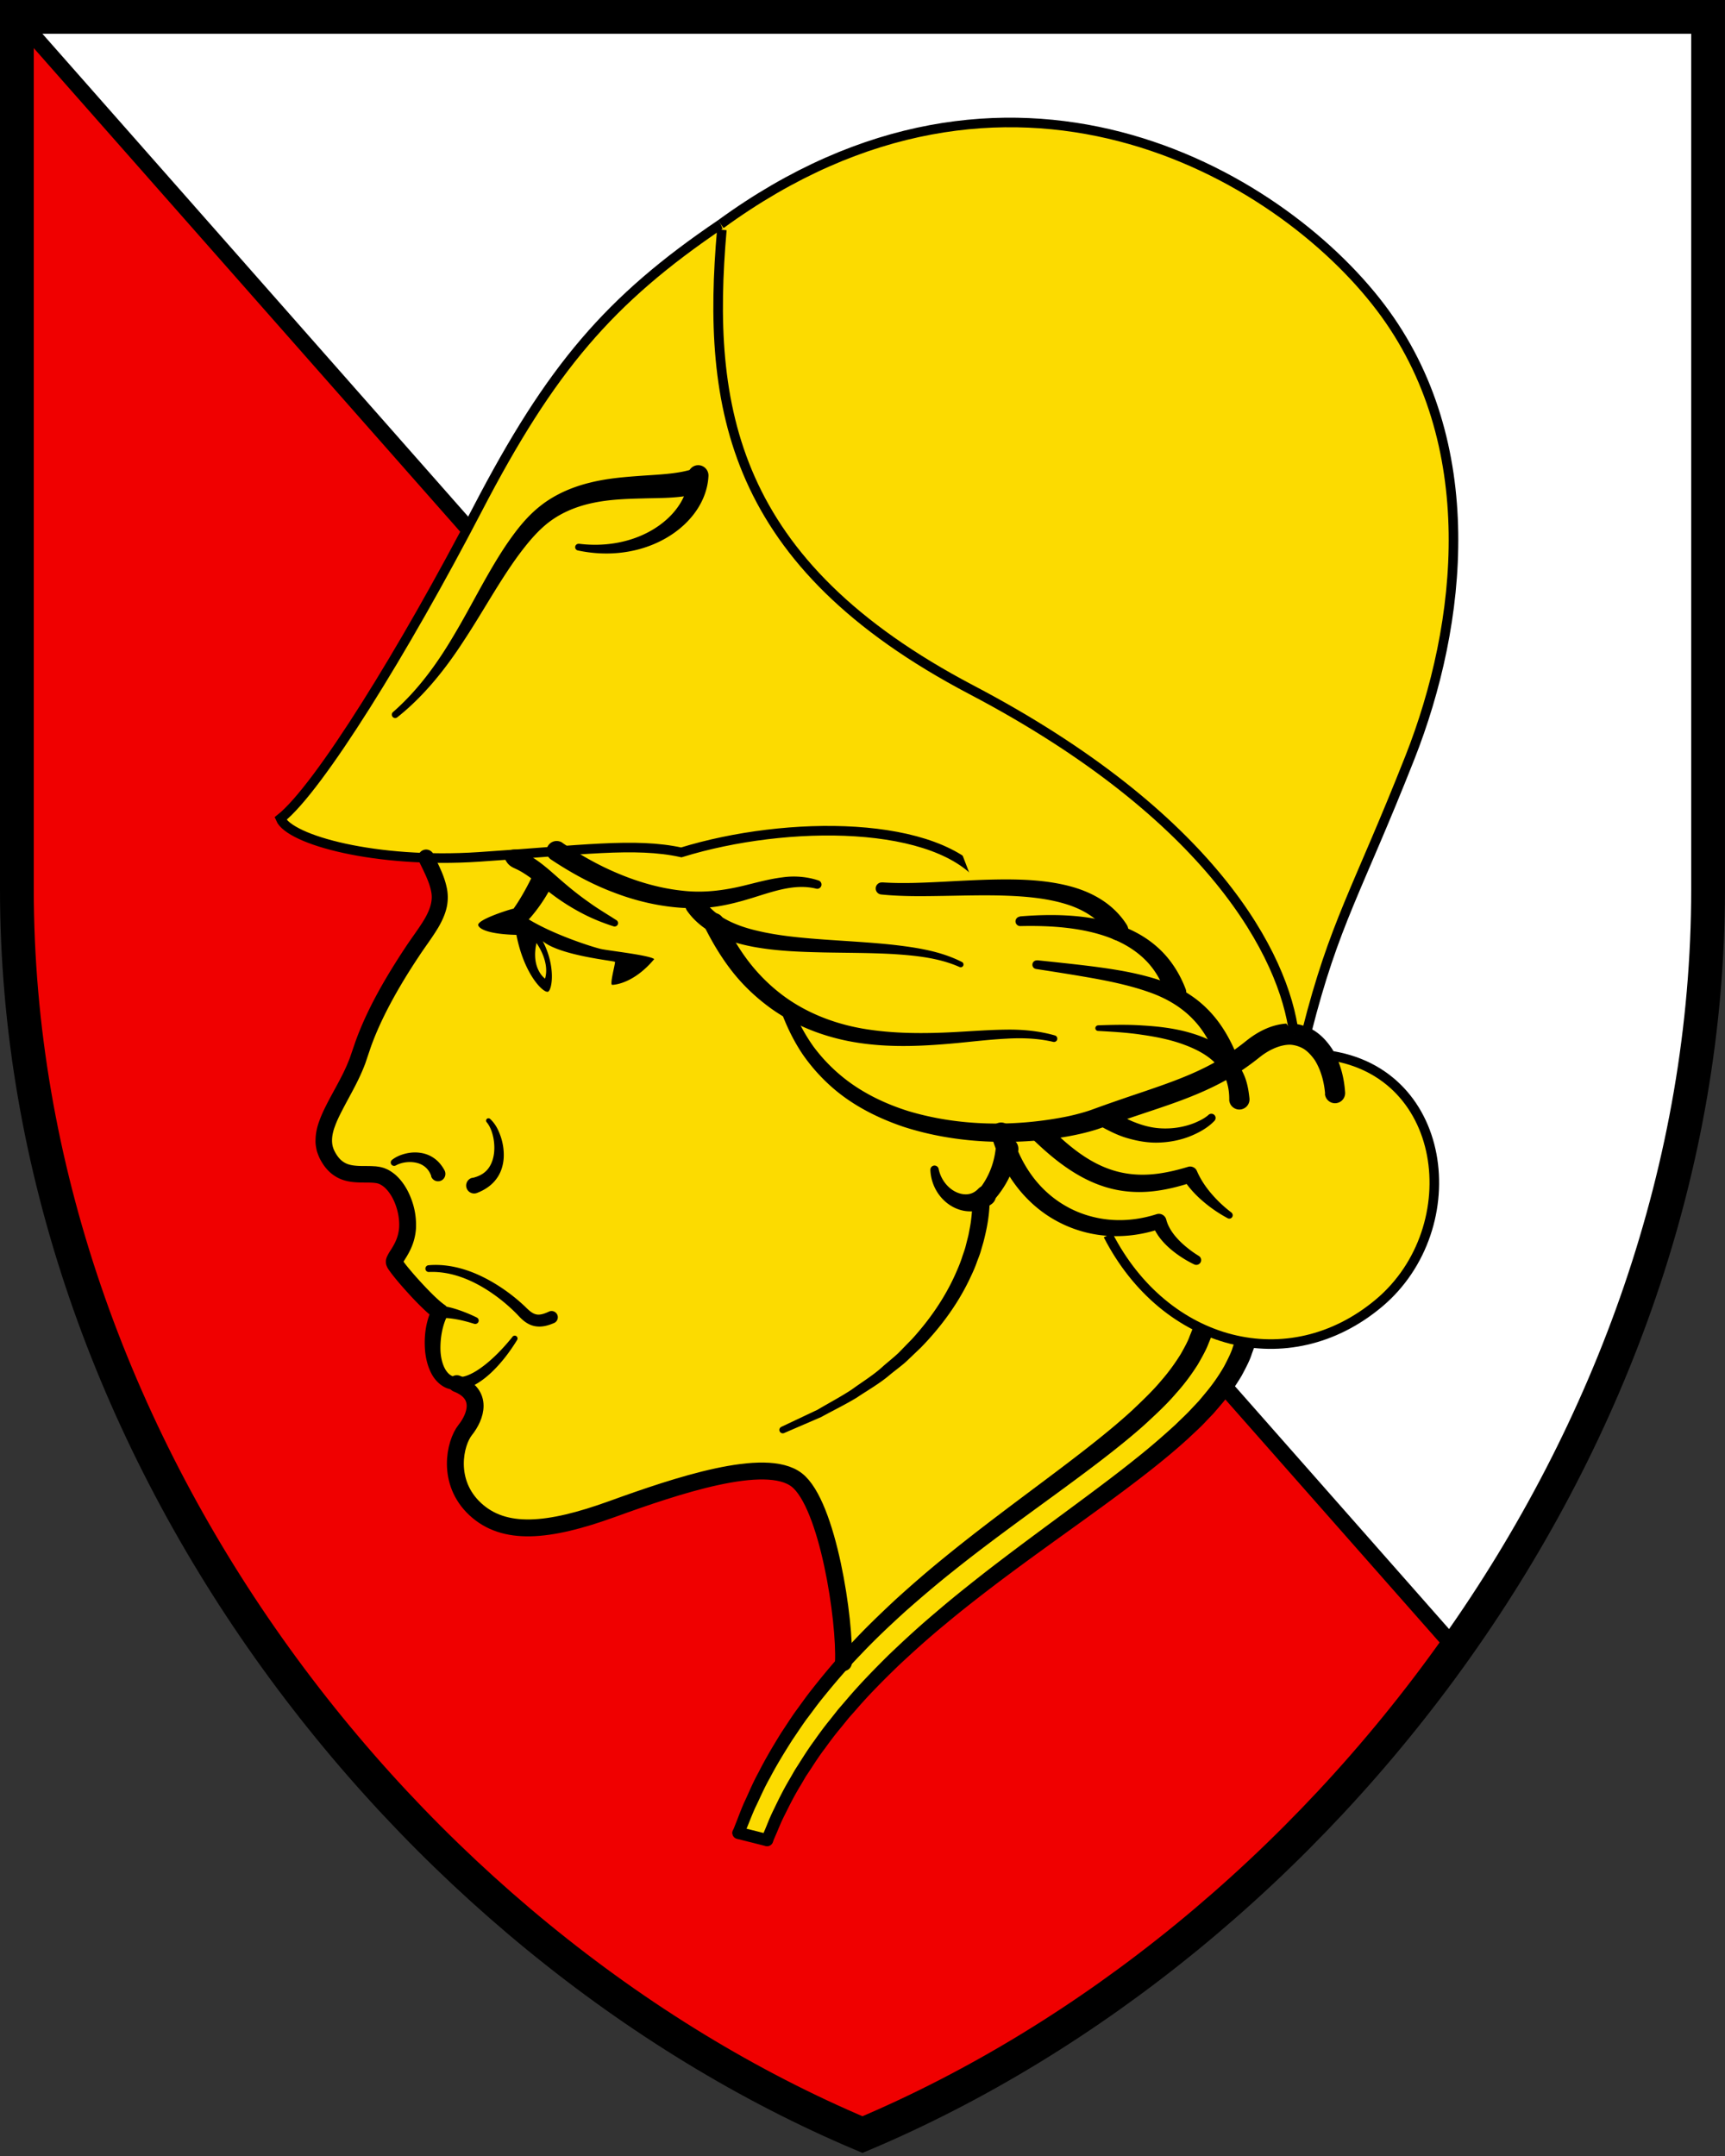 <svg width="540" height="675" xmlns="http://www.w3.org/2000/svg"><rect width="100%" height="100%" fill="#333333" stroke="none"/><defs><style>.cls-4{stroke-width:3px}</style></defs><path class="cls-2" d="M269.997 5.287H5.287v273.084c0 173.964 121.897 329.655 264.71 389.927 142.812-60.272 264.709-215.963 264.709-389.927V5.287z" fill="#fff" stroke-width="5"/><path d="M5.287 278.371c0 173.964 121.897 329.655 264.71 389.927 71.332-30.094 137.44-84 185.742-152.096L5.287 5.287z" fill="#f00000" stroke="#000" stroke-width="4.999"/><path class="cls-2" d="m5.287 5.287 450.452 510.915"/><path d="M390.329 420.253c14 2.115 28.719-1.67 41.302-12.223 27.978-23.432 22.1-73.596-17.278-77.783a17.44 17.44 0 0 0-2.157-2.75c-1.608-2.939-3.13-4.588-3.13-4.588 8.628-34.006 15.692-43.713 32.25-85.65s22.904-98.697-9.157-140.993c-32.081-42.296-116.314-89.88-206.193-24.32l-.36-1.756c-34.893 23.623-53.229 45.109-76.132 89.181-22.903 44.052-49.698 87.405-61.689 96.922 2.2 5.223 19.182 10.87 41.746 12.096l3.85.17c3.785 7.634 5.54 11.63 3.214 17.383-.804 1.967-2.073 4.166-3.934 6.767-7.253 10.236-15.966 24.194-19.963 37.073s-14.508 22.86-10.532 31.384c3.997 8.522 11.06 5.794 16.136 6.703s9.072 8.164 9.242 15.248c.19 7.085-4.526 10.701-4.167 12.16s10.342 12.88 14.254 15.417c-3.912 7.613-3.172 22.311 5.35 22.502 8.46 3.278 5.943 10.341 2.644 14.486s-5.985 16.305 3.088 24.764 22.818 7.275 42.909 0 47.985-16.664 57.755-9.114 15.27 44.072 14.635 57.205l-1.058 1.184c-13.09 14.825-24.383 31.912-31.806 52.151l8.966 2.263c29.861-77.74 137.187-111.894 149.559-155.48l.634-.38z" fill="#fcdb00"/><path class="cls-7" d="M238.401 575.374s.318-.783.952-2.263c.656-1.48 1.417-3.659 2.77-6.408 1.333-2.75 2.94-6.133 5.097-9.75.529-.909 1.058-1.86 1.629-2.833.613-.952 1.226-1.925 1.86-2.919 1.27-2.009 2.623-4.102 4.167-6.196 1.501-2.136 3.087-4.314 4.864-6.492.867-1.1 1.755-2.22 2.643-3.342.952-1.1 1.904-2.2 2.876-3.341 3.85-4.526 8.227-9.03 12.816-13.577 4.674-4.483 9.58-9.01 14.783-13.387 5.138-4.42 10.531-8.713 15.945-12.942 10.87-8.417 21.973-16.454 32.23-24.11 5.139-3.827 10.045-7.549 14.592-11.208 4.568-3.616 8.692-7.232 12.414-10.637 1.776-1.755 3.574-3.384 5.096-5.075a210.43 210.43 0 0 0 2.263-2.411c.677-.825 1.354-1.608 1.988-2.39a57.113 57.113 0 0 0 5.858-8.396c1.29-2.474 2.242-4.42 2.644-5.837.486-1.374.74-2.114.74-2.114l.127-.381c.57-1.65 2.39-2.517 4.039-1.946 1.65.571 2.517 2.39 1.946 4.04-.571 1.649-.318.888-.91 2.537-.507 1.692-1.65 3.955-3.172 6.768-1.628 2.728-3.764 5.921-6.598 9.22-.698.825-1.438 1.67-2.178 2.538-.783.825-1.608 1.67-2.432 2.538-1.629 1.776-3.511 3.426-5.414 5.244-15.46 14.148-38.469 29.163-60.188 45.595-5.413 4.124-10.806 8.312-15.924 12.605-5.181 4.25-10.045 8.65-14.698 13.006-4.568 4.42-8.903 8.776-12.71 13.154-.952 1.1-1.903 2.157-2.834 3.214-.888 1.1-1.755 2.178-2.622 3.236-1.755 2.094-3.32 4.208-4.8 6.26-1.544 2.009-2.877 4.039-4.124 5.963-.635.973-1.248 1.904-1.862 2.813-.55.93-1.078 1.861-1.607 2.75-2.157 3.51-3.7 6.703-5.012 9.326-1.332 2.6-2.157 4.864-2.813 6.302l-.972 2.263c-.402.951-1.523 1.395-2.475.994a1.872 1.872 0 0 1-.994-2.454z"/><path class="cls-7" d="M229.435 573.153s.317-.782.888-2.263c.613-1.48 1.374-3.658 2.559-6.408 1.311-2.707 2.664-6.154 4.695-9.812 1.882-3.743 4.272-7.804 6.978-12.182 1.439-2.135 2.855-4.398 4.463-6.661 1.65-2.22 3.278-4.59 5.118-6.894 3.637-4.632 7.613-9.411 12.012-14.064 4.335-4.737 9.114-9.326 14.02-13.915 4.97-4.526 10.13-9.01 15.418-13.302 21.084-17.236 43.755-32.336 58.516-45.807 3.616-3.405 6.916-6.577 9.432-9.622 2.622-3.003 4.547-5.816 6.027-8.184 1.375-2.411 2.39-4.315 2.855-5.71.55-1.354.825-2.073.825-2.073l.127-.338a3.19 3.19 0 0 1 4.124-1.777 3.19 3.19 0 0 1 1.776 4.124c-.634 1.629-.338.867-.994 2.474-.592 1.629-1.776 3.828-3.362 6.556-1.692 2.644-3.87 5.753-6.746 8.925-2.77 3.278-6.26 6.535-10.088 10.045-15.48 13.767-38.257 28.508-59.32 45.32-5.287 4.188-10.405 8.544-15.354 12.922-4.885 4.44-9.622 8.903-13.936 13.492-4.378 4.505-8.311 9.136-11.928 13.62-1.818 2.22-3.426 4.525-5.075 6.661-1.586 2.2-3.003 4.378-4.42 6.45-2.686 4.23-5.076 8.163-6.958 11.78-2.03 3.552-3.341 6.81-4.652 9.41-1.185 2.665-2.01 4.886-2.623 6.345-.592 1.48-.91 2.263-.91 2.263-.38.951-1.48 1.417-2.452 1.036a1.878 1.878 0 0 1-1.036-2.432z"/><path class="cls-4" d="M225.628 70.19c-34.894 23.623-53.23 45.109-76.133 89.181s-49.698 87.405-61.689 96.922c2.813 6.704 29.967 14.105 62.028 11.99s49-4.589 63.444-1.416c33.138-10.215 80.721-10.215 94.806 9.157" fill="#fcdb00" stroke="#000" stroke-width="2.115"/><path class="cls-4" d="M346.87 386.691c17.806 34.725 56.57 44.94 84.76 21.317s22.037-74.377-18.144-77.888c-1.946-4.589-4.4-7.232-4.4-7.232 8.63-34.006 15.693-43.713 32.252-85.65s22.903-98.697-9.157-140.993S315.507 4.63 225.628 70.19" fill="#fcdb00" stroke="#000" stroke-width="2.115"/><path class="cls-7" d="M276.193 276.256c6.323.423 12.794.106 19.266-.211 6.492-.339 13.027-.72 19.646-.72 6.62.022 13.366.403 20.07 2.2 3.341.91 6.682 2.242 9.749 4.23 3.066 1.967 5.816 4.631 7.803 7.782.931 1.502.508 3.469-.972 4.4-1.48.93-3.447.507-4.378-.974 0-.02-.042-.063-.063-.105-2.813-4.843-7.91-8.079-13.725-9.834-5.837-1.777-12.203-2.369-18.59-2.602-6.407-.232-12.879-.042-19.392.064s-13.112.233-19.774-.444a1.895 1.895 0 0 1-1.691-2.073 1.895 1.895 0 0 1 2.009-1.692h.02z"/><path class="cls-7" d="M319.23 286.915c4.863-.402 9.77-.571 14.718-.296 4.928.275 9.918.973 14.783 2.474 4.842 1.502 9.6 3.891 13.555 7.423 3.997 3.51 6.958 8.142 8.84 13.048.635 1.629-.19 3.469-1.818 4.103-1.629.635-3.469-.19-4.103-1.819 0-.042-.042-.126-.064-.169-1.353-4.187-3.51-8.078-6.619-11.145-3.088-3.087-7.021-5.414-11.293-7-4.293-1.607-8.903-2.538-13.577-3.066-4.695-.529-9.453-.635-14.233-.529a1.486 1.486 0 0 1-1.522-1.438 1.502 1.502 0 0 1 1.374-1.523z"/><path class="cls-7" d="M324.685 300.64c6.049.634 12.076 1.248 18.145 2.03 6.049.804 12.14 1.777 18.188 3.574 6.006 1.734 12.033 4.78 16.728 9.453 4.758 4.632 7.888 10.532 10.13 16.453a3.172 3.172 0 0 1-1.84 4.103 3.165 3.165 0 0 1-4.103-1.84c0-.042-.042-.105-.064-.148-1.776-5.498-4.25-10.722-8.036-14.761-3.743-4.082-8.713-7.021-14.254-8.924-5.52-1.946-11.398-3.215-17.32-4.294-5.942-1.057-11.927-1.987-17.933-2.918a1.332 1.332 0 0 1-1.121-1.544c.106-.719.761-1.205 1.48-1.142z"/><path class="cls-7" d="M343.718 321.005c4.61-.148 9.221-.274 13.874.043 4.63.275 9.305.782 13.936 2.009 4.59 1.248 9.326 3.066 13.133 6.704 1.967 1.713 3.49 4.018 4.61 6.429 1.142 2.453 1.586 5.075 1.861 7.655a3.184 3.184 0 0 1-2.812 3.51 3.184 3.184 0 0 1-3.511-2.812v-.444c0-3.976-1.1-7.761-3.828-10.658-2.601-2.982-6.535-5.013-10.637-6.493-4.124-1.501-8.565-2.368-13.027-3.003-4.463-.677-9.03-.93-13.577-1.184h-.022a.873.873 0 0 1-.824-.91.888.888 0 0 1 .824-.824z"/><path class="cls-7" d="M414.818 342.492c-.296-3.807-1.353-7.55-3.214-10.553-.994-1.417-2.136-2.686-3.448-3.532a9.453 9.453 0 0 0-4.293-1.332c-3.087 0-6.513 1.523-9.474 3.87-3.341 2.686-7.106 5.308-10.976 7.423-7.782 4.293-16.051 7.085-24.108 9.77-4.04 1.354-8.037 2.686-12.013 4.082l-3.003 1.057c-1.078.381-2.157.698-3.235.994-2.157.592-4.314 1.058-6.471 1.46-8.629 1.564-17.342 2.05-26.055 1.628-8.692-.444-17.362-1.882-25.716-4.59-8.29-2.812-16.326-6.893-22.903-12.857a56.85 56.85 0 0 1-8.734-9.96c-2.453-3.68-4.441-7.635-6.049-11.717a1.864 1.864 0 0 1 1.058-2.432 1.861 1.861 0 0 1 2.41.994v.063c1.65 3.765 3.638 7.381 5.986 10.701a52.532 52.532 0 0 0 8.31 8.883c6.197 5.287 13.662 8.966 21.466 11.42 15.734 4.715 32.906 4.948 49.021 1.818a67.225 67.225 0 0 0 5.922-1.459 37.047 37.047 0 0 0 2.833-.93l2.982-1.08a746.462 746.462 0 0 1 12.097-4.165c8.015-2.728 15.903-5.435 22.988-9.411 3.574-1.988 6.788-4.23 10.066-6.873 3.638-2.876 8.248-5.35 13.725-5.35 2.728.105 5.435.972 7.698 2.431 2.242 1.502 3.955 3.49 5.33 5.562 2.58 4.272 3.743 8.967 4.06 13.598a3.172 3.172 0 0 1-2.94 3.384c-1.734.127-3.235-1.184-3.383-2.918v-.043zM220.362 281.691c3.172 5.118 9.665 8.058 16.411 9.644 6.789 1.65 13.979 2.284 21.19 2.813 7.212.528 14.487.867 21.783 1.67 7.232.846 14.676 1.946 21.402 5.372.422.211.592.74.38 1.163-.211.402-.698.592-1.12.402h-.022c-6.471-2.876-13.725-3.595-20.873-4.06-7.19-.402-14.423-.36-21.719-.508-7.296-.17-14.655-.402-22.078-1.777-3.701-.719-7.444-1.691-11.06-3.426-3.575-1.713-7.064-4.272-9.539-7.782a3.16 3.16 0 0 1 .762-4.42 3.16 3.16 0 0 1 4.42.761.46.46 0 0 1 .105.17z"/><path class="cls-7" d="M226.39 287.697c2.072 4.4 4.462 8.608 7.317 12.478s6.196 7.36 9.94 10.362c7.485 6.027 16.685 9.792 26.328 11.484 9.644 1.67 19.71 1.628 29.713 1.057 5.012-.275 10.088-.656 15.206-.719 5.096-.085 10.341.38 15.332 1.819.55.148.867.74.72 1.29a1.031 1.031 0 0 1-1.228.719h-.02c-4.78-1.121-9.75-1.29-14.72-.994-4.97.254-9.982.846-15.015 1.332-10.087.952-20.386 1.544-30.707.042-10.278-1.48-20.492-5.223-28.972-11.631-4.23-3.193-8.079-6.915-11.315-11.103-3.235-4.187-5.942-8.713-8.29-13.408a3.168 3.168 0 0 1 5.668-2.833s0 .042.021.042l.042.085zM176.036 263.864c5.71 3.89 11.758 7.296 18.145 9.897 6.365 2.622 13.048 4.462 19.816 5.139 6.788.74 13.45-.212 20.323-1.988 3.426-.846 6.936-1.777 10.68-2.242 3.7-.528 7.655-.211 11.25.994.698.233 1.079.994.846 1.692-.232.656-.93 1.036-1.586.867-6.62-1.628-13.175.783-20.006 2.897-3.447 1.058-7 2.03-10.68 2.623-3.7.592-7.486.698-11.208.486-7.444-.465-14.74-2.2-21.613-4.864-6.916-2.601-13.387-6.196-19.499-10.257-1.459-.973-1.84-2.94-.888-4.398.973-1.46 2.94-1.84 4.399-.889h.021l.042.043zM158.61 266.676c1.12-.655 2.136-.761 3.088-.655.93.169 1.797.57 2.6 1.015 1.672.846 3.194 1.882 4.653 2.94 2.898 2.156 5.309 4.504 7.846 6.619a98.148 98.148 0 0 0 7.783 6.048c2.686 1.946 5.562 3.616 8.395 5.456h.022c.486.339.634.994.317 1.48a1.095 1.095 0 0 1-1.227.445c-3.278-1.058-6.492-2.327-9.58-3.934a67.426 67.426 0 0 1-8.882-5.498c-2.791-2.052-5.414-4.23-7.973-6.07-1.29-.91-2.58-1.734-3.954-2.39-1.396-.655-2.728-1.1-3.701-3.426l-.043-.084c-.296-.72 0-1.544.656-1.946zM348.117 347.356c2.22 1.523 4.505 3.024 7.021 3.976 2.496.994 5.118 1.713 7.804 1.903 2.686.19 5.435-.021 8.1-.719 1.332-.338 2.643-.782 3.87-1.375 1.247-.55 2.474-1.268 3.362-2.051l.085-.085a1.332 1.332 0 0 1 1.86.148c.445.508.403 1.29-.041 1.756-1.206 1.269-2.475 2.178-3.828 2.982-1.354.803-2.77 1.459-4.25 2.03-2.94 1.1-6.092 1.692-9.285 1.797-3.193.127-6.387-.401-9.474-1.268-3.109-.825-5.964-2.284-8.755-3.807a3.174 3.174 0 0 1-1.27-4.314 3.174 3.174 0 0 1 4.59-1.1l.169.127zM328.069 352.41c5.837 5.9 12.308 11.357 19.858 13.831 3.743 1.248 7.719 1.713 11.716 1.48 4.018-.232 8.057-1.142 12.075-2.347 4.019-1.205.254-.063.254-.063a2.275 2.275 0 0 1 2.707 1.29c1.058 2.453 2.601 4.842 4.462 7.02a39.76 39.76 0 0 0 6.281 5.943l.043.043c.465.36.57 1.036.211 1.501a1.057 1.057 0 0 1-1.353.296 43.13 43.13 0 0 1-7.698-5.266c-2.39-2.03-4.568-4.398-6.366-7.211l2.96 1.205c-4.208 1.396-8.606 2.517-13.195 2.919-4.59.402-9.348 0-13.831-1.375-4.484-1.353-8.607-3.553-12.33-6.133-3.743-2.58-7.105-5.54-10.32-8.628a3.153 3.153 0 0 1-.084-4.484 3.153 3.153 0 0 1 4.483-.084s.042.021.042.042l.064.064z"/><path class="cls-7" d="M316.438 353.827c1.268 4.843 3.256 9.453 6.09 13.514 2.813 4.06 6.45 7.507 10.701 10.003 4.23 2.516 9.051 4.039 14 4.504 4.949.466 10.024-.169 14.846-1.713a2.38 2.38 0 0 1 2.94 1.46l.042.105c.528 2.242 1.967 4.462 3.806 6.387.91.973 1.946 1.882 3.003 2.728a31.81 31.81 0 0 0 3.342 2.347l.063.043c.72.423.952 1.353.529 2.072a1.523 1.523 0 0 1-1.946.592 34.471 34.471 0 0 1-3.975-2.241 32.408 32.408 0 0 1-3.66-2.75c-2.304-2.03-4.461-4.546-5.603-7.867-1.142-3.32 2.982 1.565 2.982 1.565-5.309 1.84-11.019 2.728-16.707 2.348a38.87 38.87 0 0 1-16.348-4.78c-5.033-2.77-9.41-6.725-12.794-11.335-3.405-4.61-5.837-9.876-7.402-15.311a3.178 3.178 0 0 1 2.157-3.934 3.178 3.178 0 0 1 3.934 2.157v.127z"/><path class="cls-7" d="M318.637 360.447a31.703 31.703 0 0 1-6.218 13.767c-1.078 1.353-2.114 2.495-3.616 3.764-1.501 1.27.994-2.263.994-2.263-.021 4.759-.846 8.925-1.946 13.176l-.909 3.13c-.317 1.036-.74 2.03-1.12 3.066-.699 2.051-1.65 4.018-2.58 5.964-3.807 7.782-9.01 14.74-14.974 20.852l-4.631 4.42c-1.586 1.416-3.32 2.664-4.97 4.018-3.235 2.791-6.957 4.864-10.468 7.232-3.616 2.2-7.444 4.04-11.124 6.07l-11.61 5.012c-.529.232-1.163 0-1.396-.55-.233-.529 0-1.12.508-1.375l.084-.042 11.272-5.33c3.553-2.114 7.254-4.039 10.701-6.322 3.341-2.433 6.894-4.568 9.918-7.381 1.544-1.354 3.173-2.622 4.674-4.04l4.293-4.398c5.499-6.049 10.193-12.816 13.514-20.218.824-1.86 1.628-3.7 2.22-5.625.317-.952.677-1.903.952-2.876l.74-2.919c.275-.972.423-1.966.613-2.94.19-.972.36-1.966.466-2.96.253-1.924.36-4.04.317-5.731a2.798 2.798 0 0 1 .74-1.988l.254-.275c.761-.761 1.692-1.924 2.41-3.024a24.043 24.043 0 0 0 1.946-3.553c1.1-2.453 1.756-5.075 2.03-7.719a3.559 3.559 0 0 1 3.892-3.193c1.945.19 3.383 1.945 3.172 3.891 0 .106-.021.211-.042.296z"/><path class="cls-7" d="M310.326 377.027c-1.946 1.416-4.484 2.326-6.916 2.22-2.453-.063-4.695-.973-6.47-2.242-3.596-2.58-5.563-6.725-5.69-10.764 0-.719.55-1.311 1.27-1.332.634 0 1.183.423 1.31 1.036.656 3.236 2.792 6.006 5.456 7.254 1.312.634 2.707.846 3.913.655 1.226-.19 2.242-.824 3.087-1.713a3.179 3.179 0 0 1 4.505-.084 3.179 3.179 0 0 1 .085 4.504 3.25 3.25 0 0 1-.402.36zM181.26 170.241c7.888.994 16.03-.338 22.691-4.187 3.3-1.903 6.239-4.441 8.311-7.423 2.094-2.96 3.257-6.387 3.13-9.643-.063-1.798 1.312-3.278 3.067-3.342 1.755-.063 3.235 1.311 3.32 3.067v.275c-.233 4.97-2.41 9.453-5.33 12.9-2.939 3.49-6.619 6.09-10.552 7.93-7.91 3.701-16.834 4.272-25.018 2.517a1.043 1.043 0 0 1-.804-1.248c.127-.55.635-.888 1.163-.824h.022z"/><path class="cls-7" d="M217.888 154.719c-6.006 1.353-11.399 1.163-16.644 1.332-5.223.127-10.341.317-15.205 1.311-4.864.973-9.453 2.728-13.387 5.52-3.891 2.75-7.211 6.725-10.278 10.849-6.111 8.332-11.145 17.7-17.024 26.625-5.773 8.946-12.54 17.51-20.979 24.215-.465.36-1.12.296-1.48-.17a1.057 1.057 0 0 1 .127-1.459c7.867-6.873 14.021-15.417 19.308-24.468 5.372-9.01 9.94-18.568 15.946-27.598 3.045-4.462 6.344-8.925 10.954-12.54 4.526-3.575 9.961-5.88 15.396-7.212 5.456-1.375 10.976-1.798 16.284-2.179 5.287-.36 10.595-.57 14.888-1.776l.148-.042a3.906 3.906 0 0 1 4.822 2.707 3.906 3.906 0 0 1-2.707 4.821c-.063 0-.127.043-.19.043z"/><path class="cls-4" d="M225.966 71.945c-4.864 55.662 2.77 104.43 78.1 143.997s98.042 83.323 101.024 107.918" fill="#fcdb00" stroke="#000" stroke-width="2.115"/><path class="cls-7" d="M135.664 267.438c1.565 3.299 3.405 6.555 4.251 10.764.402 2.094.339 4.42-.232 6.492-.55 2.073-1.46 3.913-2.432 5.605-2.03 3.404-4.209 6.175-6.155 9.178a193.721 193.721 0 0 0-5.73 9.115c-3.617 6.175-6.895 12.562-9.263 19.16l-1.756 5.202a60.762 60.762 0 0 1-2.263 5.224c-1.65 3.383-3.489 6.556-5.096 9.707-.804 1.565-1.565 3.13-2.115 4.673-.592 1.544-.93 3.067-.93 4.441 0 1.438.274 2.538 1.057 3.913.74 1.31 1.628 2.347 2.728 3.003 1.078.677 2.432.973 4.04 1.078 1.606.127 3.383 0 5.477.148.507 0 1.078.127 1.628.19.613.149 1.248.276 1.819.55 1.163.445 2.136 1.143 3.024 1.862 1.713 1.501 2.94 3.256 3.912 5.096 1.882 3.701 2.813 7.677 2.58 11.928a17.988 17.988 0 0 1-1.586 6.154c-.423.951-.93 1.84-1.438 2.686-.486.782-1.078 1.713-1.163 1.945 0 0 .127-.106.021-.782-.063-.233-.021-.212-.085-.318-.063-.126 0-.02.022.043.148.232.401.592.634.91a45.624 45.624 0 0 0 1.628 2.03 103.147 103.147 0 0 0 3.511 3.996 105.467 105.467 0 0 0 3.68 3.828c1.226 1.206 2.58 2.453 3.7 3.236 1.122.782.128.084.128.084a2.645 2.645 0 0 1 .782 3.32c-1.586 3.13-2.263 7.127-2.157 10.85.148 3.68 1.501 7.55 4.208 8.247 1.375.36 3.13.148 4.822-.634 1.713-.74 3.363-1.861 4.928-3.088 3.15-2.495 6.027-5.562 8.586-8.734v-.042c.338-.38.888-.444 1.269-.127a.882.882 0 0 1 .19 1.142c-2.263 3.658-4.822 7.084-7.994 10.109-1.586 1.501-3.341 2.897-5.414 4.018-2.03 1.078-4.589 1.903-7.36 1.332-2.833-.55-4.99-2.813-6.09-4.99-1.163-2.243-1.692-4.569-1.946-6.874-.401-4.61.127-9.2 2.242-13.64l.91 3.426c-1.862-1.312-3.152-2.58-4.526-3.913a99.388 99.388 0 0 1-3.87-4.04c-1.248-1.374-2.475-2.748-3.68-4.208a69.2 69.2 0 0 1-1.777-2.241c-.296-.423-.592-.783-.93-1.333-.085-.126-.148-.211-.296-.55-.127-.317-.233-.486-.317-.951-.148-1.142.105-1.67.253-2.115.656-1.417 1.121-1.967 1.587-2.75a18.96 18.96 0 0 0 1.142-2.114 12.638 12.638 0 0 0 1.12-4.335c.19-3.003-.57-6.387-1.988-9.136-.719-1.375-1.628-2.623-2.664-3.532-.529-.423-1.058-.804-1.586-.994-.254-.148-.529-.169-.783-.254-.36-.042-.676-.105-1.078-.127-1.544-.126-3.405 0-5.435-.148-2.01-.126-4.315-.55-6.345-1.818-2.051-1.227-3.553-3.067-4.568-4.907-.528-.888-.951-1.966-1.31-3.087-.255-1.121-.466-2.284-.403-3.405.021-2.242.55-4.335 1.248-6.175.677-1.882 1.523-3.595 2.369-5.266 1.713-3.32 3.531-6.43 5.075-9.58a55.311 55.311 0 0 0 2.073-4.78l1.755-5.117c2.559-7.064 5.964-13.683 9.707-20.028a223.847 223.847 0 0 1 5.879-9.347c2.01-3.066 4.314-6.048 6.006-8.903 1.713-2.961 2.686-5.753 2.073-8.65-.55-2.96-2.242-6.196-3.807-9.432v-.063c-.635-1.248-.106-2.75 1.142-3.363s2.75-.084 3.362 1.163z"/><path class="cls-7" d="M173.414 414.226c-1.798.761-4.06 1.501-6.514.846-2.41-.656-3.976-2.475-5.097-3.659a53.51 53.51 0 0 0-8.057-6.725c-5.752-3.912-12.499-6.767-19.477-6.45a1.048 1.048 0 0 1-1.1-1.015 1.054 1.054 0 0 1 .973-1.1c3.764-.338 7.57.212 11.145 1.311 3.574 1.1 6.957 2.77 10.109 4.716a56.087 56.087 0 0 1 8.84 6.789c1.374 1.374 2.41 2.305 3.595 2.559 1.1.275 2.516-.148 3.975-.846a1.958 1.958 0 0 1 2.623.91 1.976 1.976 0 0 1-.91 2.622.16.16 0 0 0-.084.042zM137.695 408.79c2.178.212 4.145.741 6.048 1.397a46.744 46.744 0 0 1 5.52 2.305 1.057 1.057 0 0 1 .486 1.417 1.085 1.085 0 0 1-1.269.55h-.042c-3.532-1.121-7.402-1.988-10.828-1.82-1.057.064-1.967-.76-2.03-1.818-.064-1.057.761-1.967 1.819-2.03h.274z"/><path d="M143.003 433.196c8.459 3.278 5.942 10.341 2.643 14.486s-5.985 16.305 3.088 24.764 22.819 7.275 42.91 0 47.984-16.664 57.754-9.114 15.27 44.093 14.635 57.205" fill="none" stroke="#000" stroke-linecap="round" stroke-linejoin="round" stroke-width="5.287"/><path class="cls-7" d="M147.91 368.779c1.628-.38 3.108-1.036 4.25-2.157 1.142-1.1 1.924-2.686 2.305-4.463.38-1.776.36-3.7.042-5.604-.338-1.86-.994-3.806-2.115-5.16l-.063-.084a.737.737 0 0 1 .106-1.037.765.765 0 0 1 .973.021c1.755 1.608 2.685 3.617 3.383 5.668.677 2.073 1.015 4.293.888 6.577-.148 2.284-.845 4.695-2.39 6.683-1.522 2.03-3.721 3.405-5.984 4.272a2.503 2.503 0 0 1-3.215-1.438 2.503 2.503 0 0 1 1.438-3.215c.106-.042.19-.063.297-.084h.084zM135.009 368.229c-.656-1.946-2.073-3.468-4.25-4.082-2.116-.613-4.802-.38-6.79.698l-.084.043a1.07 1.07 0 0 1-1.438-.423 1.045 1.045 0 0 1 .275-1.333c1.248-.973 2.622-1.543 4.081-1.924 1.46-.38 2.982-.508 4.547-.317s3.172.74 4.547 1.734c1.396.973 2.474 2.326 3.257 3.785.592 1.142.19 2.538-.93 3.151-1.122.592-2.517.19-3.11-.93a1.83 1.83 0 0 1-.147-.36zM172.99 276.806c-3.256 6.64-7.465 11.04-7.465 11.04 8.058 4.906 20.154 8.712 22.608 9.262s15.247 1.946 16.664 3.172c-6.302 7.53-12.266 8.058-13.154 8.058s1.058-6.831.867-7.19-17.172-1.925-22.607-6.493c4.04 7.72 2.982 14.91 1.755 15.776s-7.528-4.99-10.003-17.743c-6.302-.127-11.23-1.184-11.927-2.94s10.003-5.096 11.04-5.265c3.15-4.378 5.963-10.384 5.963-10.384m1.205 21.148c-1.797 8.058 2.686 11.145 2.686 11.145 1.607-5.371-2.686-11.145-2.686-11.145z"/><path d="m231.169 573.851 8.967 2.263" fill="none" stroke="#000" stroke-linecap="round" stroke-linejoin="round" stroke-width="3.807"/><path d="M269.997 5.287H5.287v273.084c0 173.964 121.897 329.655 264.71 389.927 142.812-60.272 264.709-215.963 264.709-389.927V5.287z" fill="none" stroke="#000" stroke-width="10.574"/></svg>